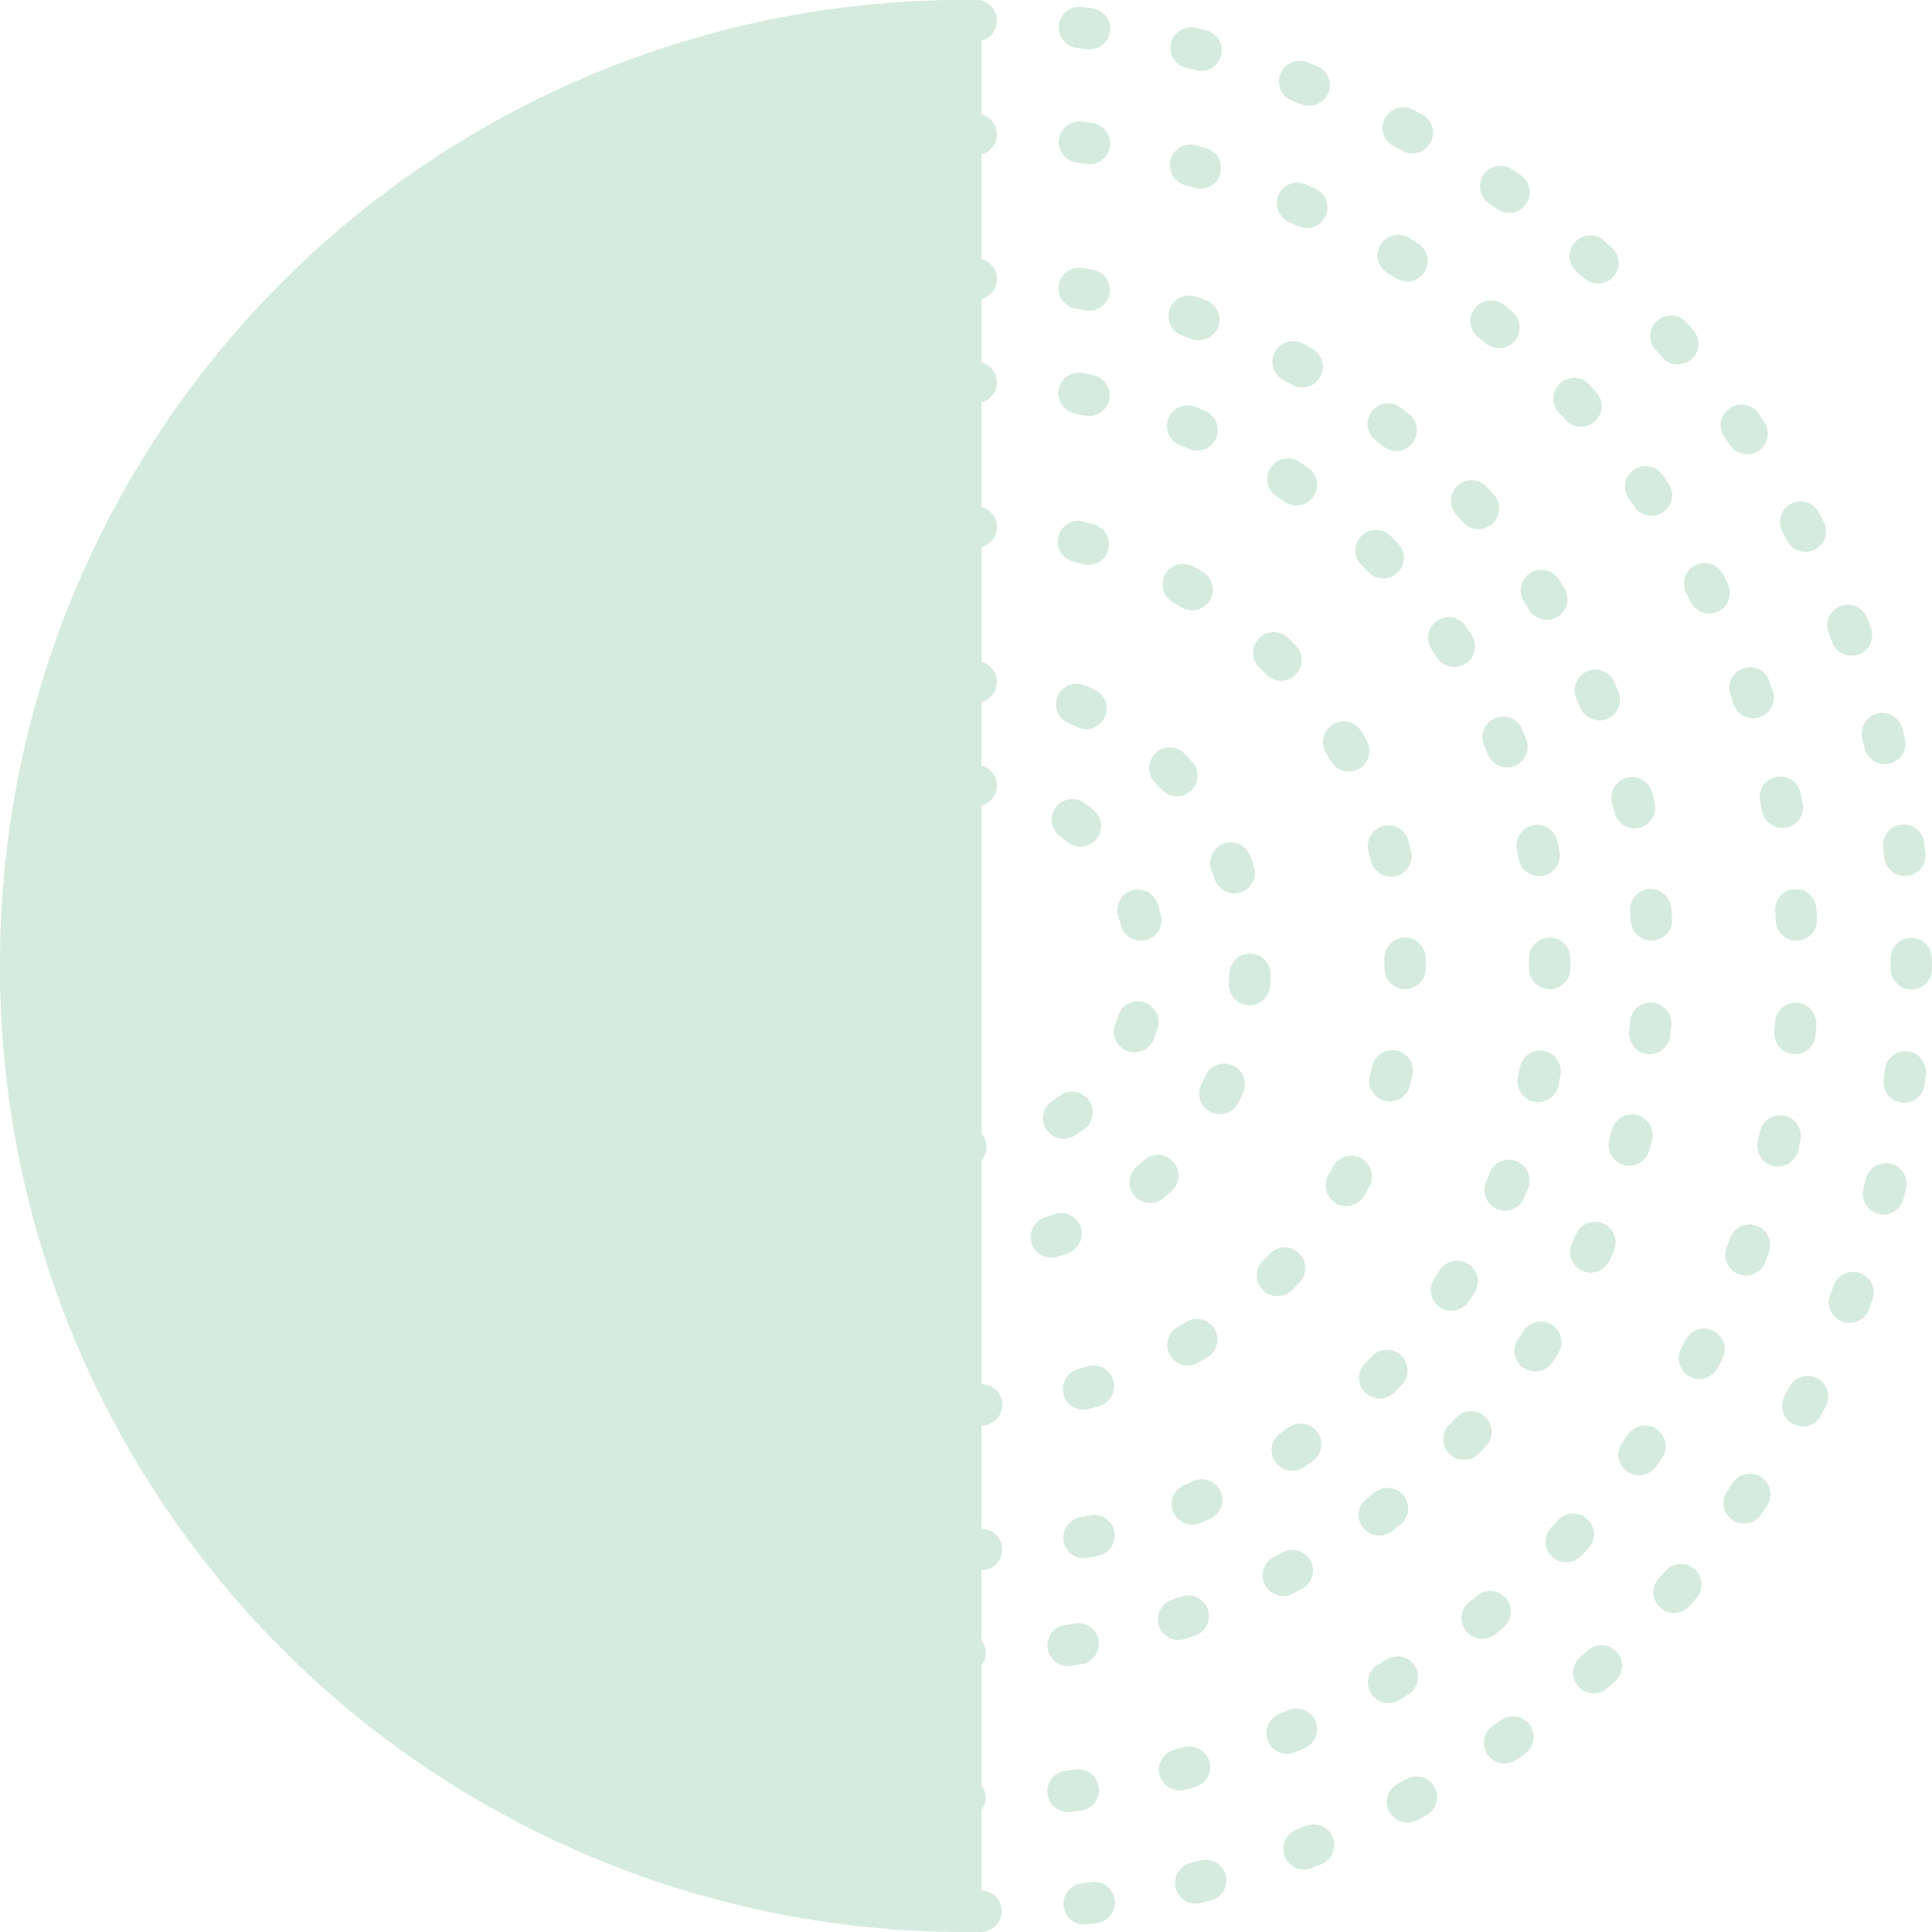 <svg xmlns="http://www.w3.org/2000/svg" width="187" height="187" viewBox="0 0 187 187"><defs><style>.a{opacity:0.299;}.b,.e{fill:none;}.b{stroke:#76bc92;stroke-linecap:round;stroke-width:4px;stroke-dasharray:1 10;}.c{fill:#76bc92;}.d{stroke:none;}</style></defs><g class="a" transform="translate(-755 3624) rotate(-90)"><g transform="translate(3437.001 755)"><g class="b" transform="translate(0 0)"><circle class="d" cx="93.5" cy="93.5" r="93.5"/><circle class="e" cx="93.5" cy="93.5" r="91.5"/></g><g class="b" transform="translate(11 11)"><circle class="d" cx="82.5" cy="82.5" r="82.5"/><circle class="e" cx="82.5" cy="82.5" r="80.5"/></g><g class="b" transform="translate(25 25)"><circle class="d" cx="68.5" cy="68.5" r="68.5"/><circle class="e" cx="68.5" cy="68.5" r="66.5"/></g><g class="b" transform="translate(35 35)"><circle class="d" cx="58.5" cy="58.5" r="58.5"/><circle class="e" cx="58.5" cy="58.5" r="56.5"/></g><g class="b" transform="translate(49 49)"><circle class="d" cx="44.5" cy="44.5" r="44.5"/><circle class="e" cx="44.5" cy="44.5" r="42.5"/></g><g class="b" transform="translate(64 64)"><circle class="d" cx="29.5" cy="29.5" r="29.5"/><circle class="e" cx="29.5" cy="29.5" r="27.5"/></g><g class="b" transform="translate(74 74)"><circle class="d" cx="19.5" cy="19.5" r="19.5"/><circle class="e" cx="19.5" cy="19.5" r="17.5"/></g></g><path class="c" d="M186.984,95H.016C.006,94.415,0,93.823,0,93.239A93.363,93.363,0,0,1,93.5,0,93.224,93.224,0,0,1,187,93.239c0,.579-.005,1.17-.016,1.757Z" transform="translate(3437 755)"/></g></svg>